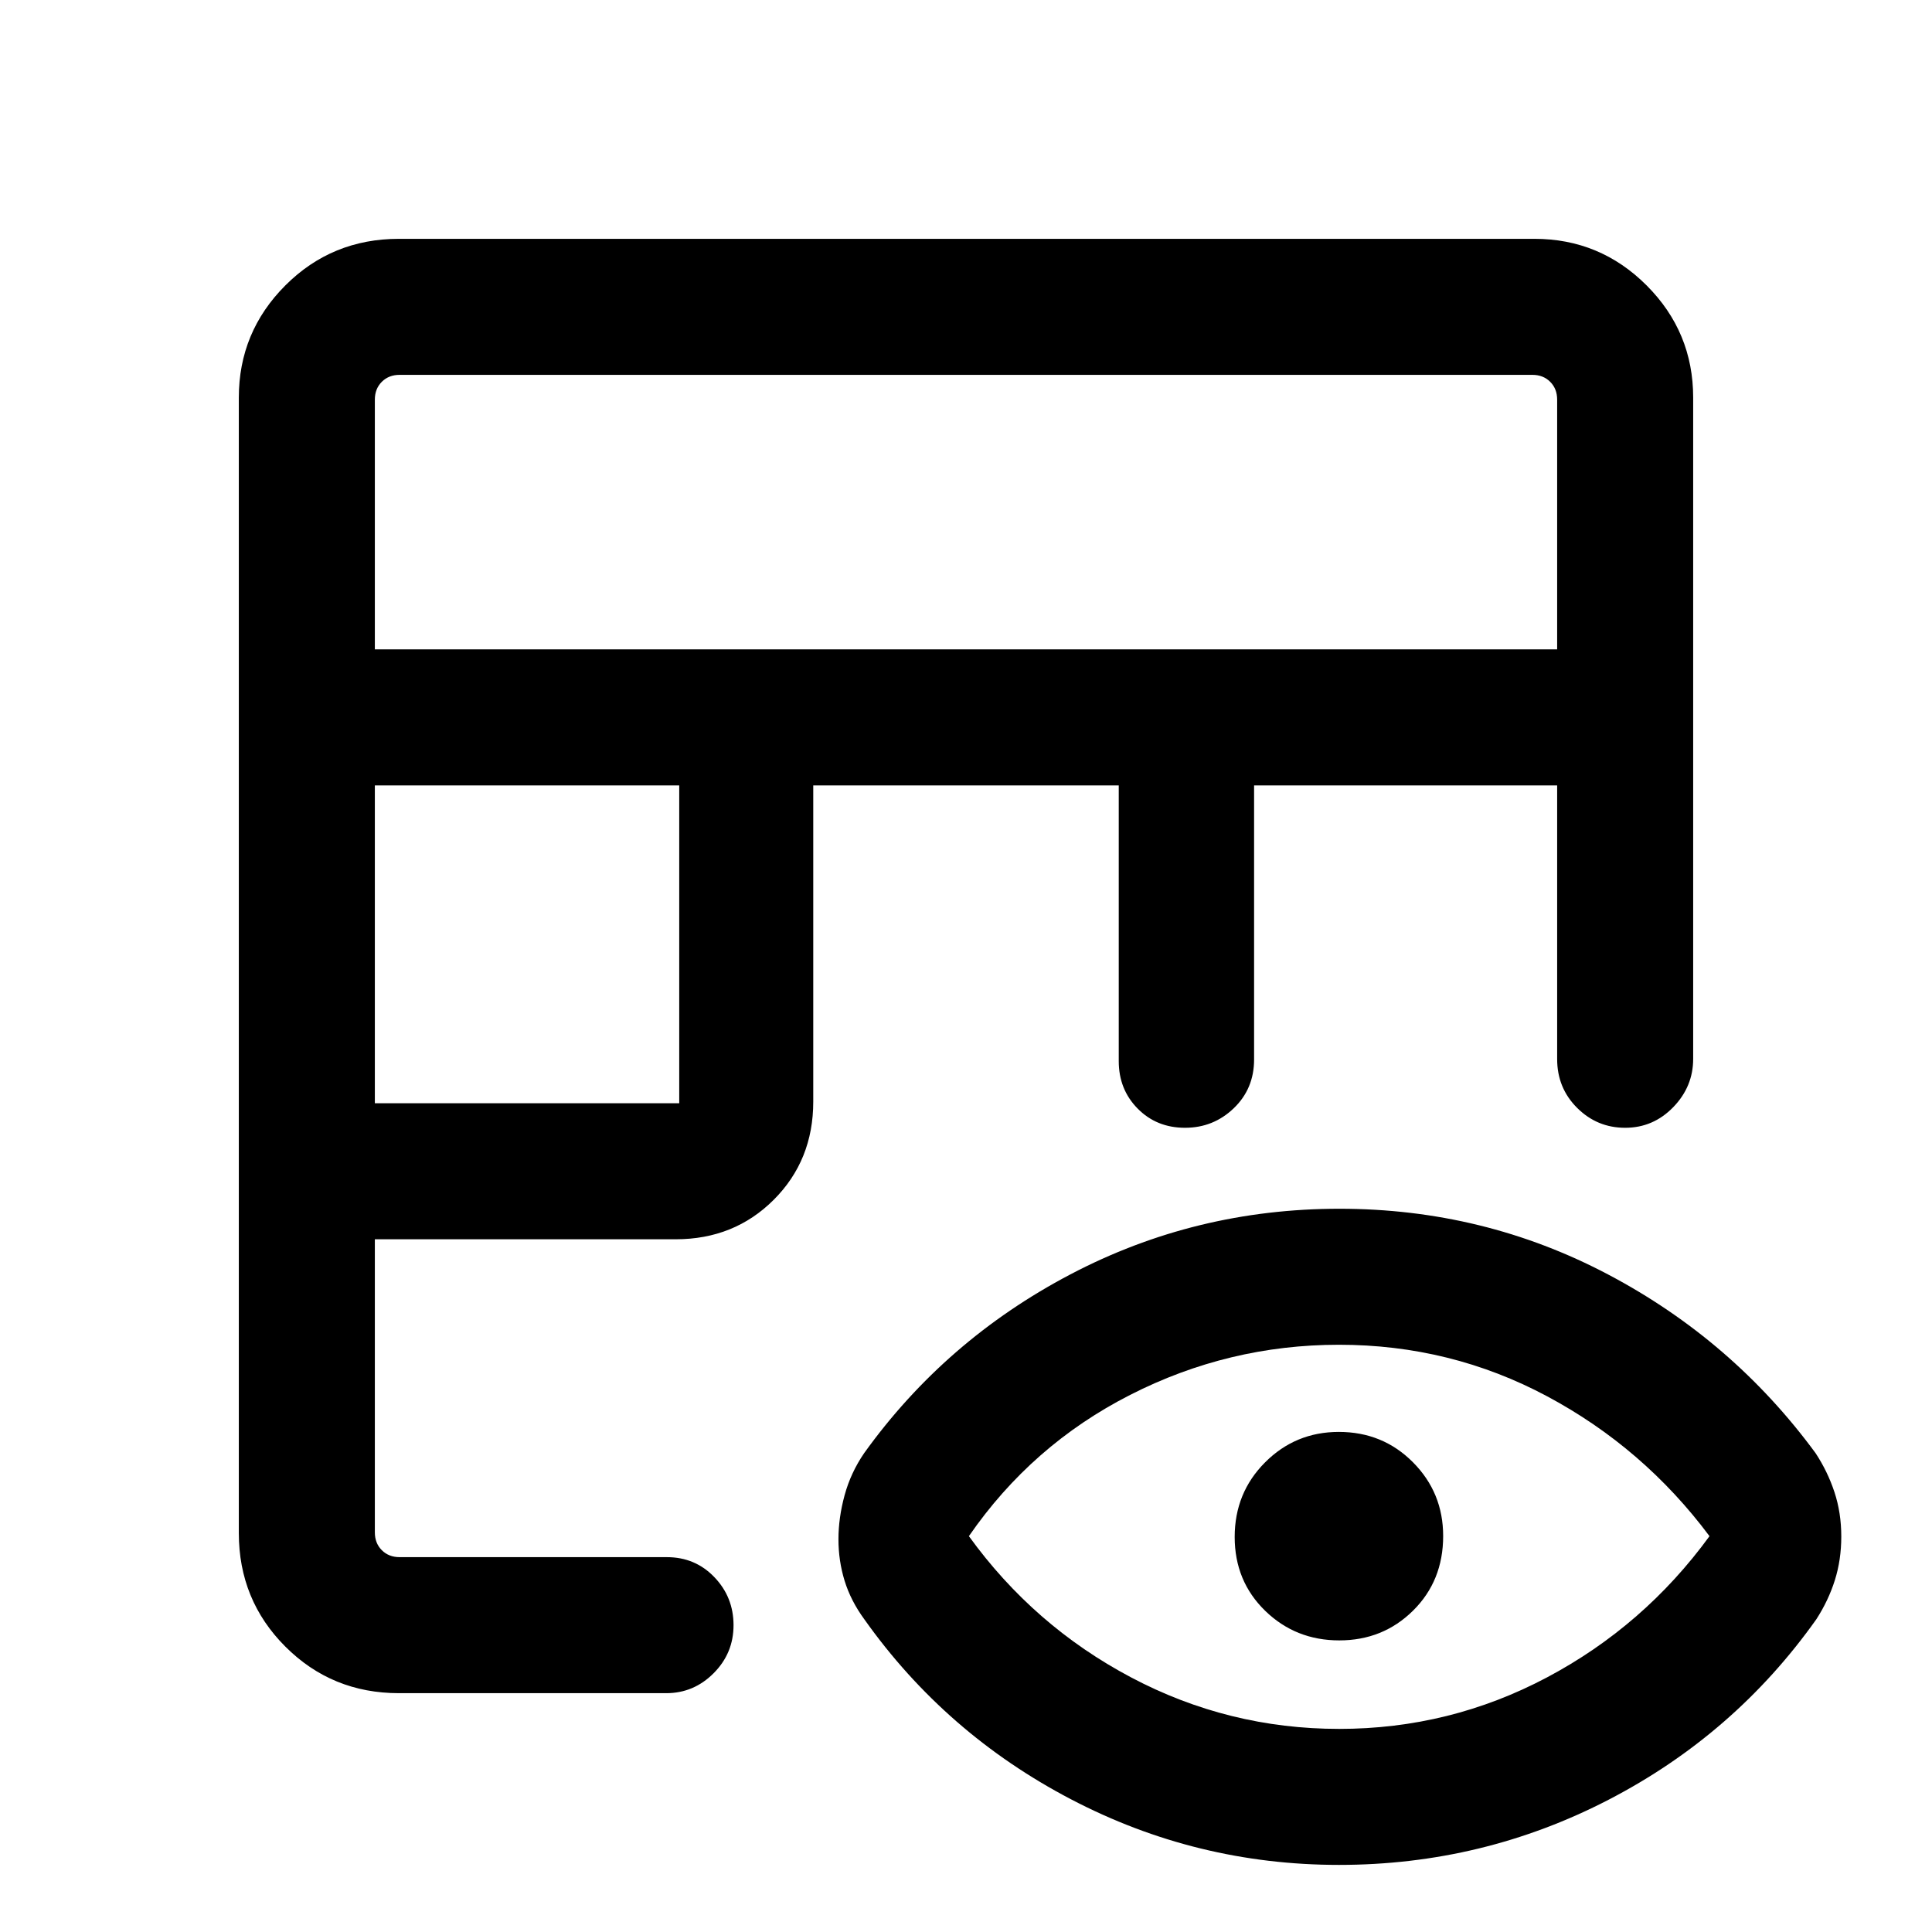<svg xmlns="http://www.w3.org/2000/svg" height="40" viewBox="0 -960 960 960" width="40"><path d="M198.23-118.67q-33.31 0-56.43-23.13-23.13-23.12-23.13-56.43v-564.2q0-32.61 23.13-55.76 23.12-23.14 56.43-23.14h564.2q32.61 0 55.76 23.14 23.14 23.15 23.14 55.76v328.56q0 13.83-9.93 24.04-9.93 10.22-23.87 10.22-13.95 0-23.87-9.9-9.92-9.89-9.92-24.23v-136H623.15v136.2q0 14.53-10.11 24.23-10.11 9.7-24.22 9.7t-23.51-9.53q-9.41-9.52-9.41-23.6v-137H404.1v157.18q0 29.09-19.63 48.72-19.64 19.63-48.73 19.63H186.26v145.64q0 5.39 3.46 8.85t8.85 3.46h132.79q14.08 0 23.6 9.93 9.53 9.93 9.53 23.88t-9.89 23.86q-9.88 9.92-23.57 9.92h-132.8Zm-11.97-293.12h151.25v-157.95H186.26v157.95Zm0-225.54h587.48v-124.1q0-5.39-3.46-8.85t-8.85-3.46H198.57q-5.39 0-8.85 3.46t-3.46 8.85v124.1ZM665.34-33.34q-70.86 0-133.24-32.64-62.38-32.64-102.62-89.4-6.73-9.19-9.8-19.13-3.06-9.94-3.06-20.62 0-10.69 3.06-21.91 3.07-11.22 9.73-20.93 40.31-56.13 102.41-88.77 62.1-32.64 133.72-32.64 71.61 0 133.48 32.64 61.88 32.64 103.11 88.77 6 9.1 9.39 19.37 3.4 10.27 3.4 22.12 0 11.55-3.19 21.66-3.19 10.12-9.19 19.41-40.57 57.2-103.15 89.64-62.59 32.43-134.05 32.43Zm.08-67.58q55.02 0 103.26-25.58t80.76-70.19q-32.75-43.87-80.66-69.49-47.92-25.62-103.45-25.62-54.89 0-103.77 24.92-48.87 24.91-80.12 70.19 32.25 44.61 80.61 70.19 48.35 25.58 103.37 25.58Zm.06-43.98q-21.71 0-36.84-14.72-15.13-14.73-15.13-36.67t15.1-37.07q15.09-15.13 36.65-15.13 21.84 0 36.84 15.09 15 15.09 15 36.64 0 22.27-14.95 37.07-14.96 14.79-36.67 14.79Z"/></svg>